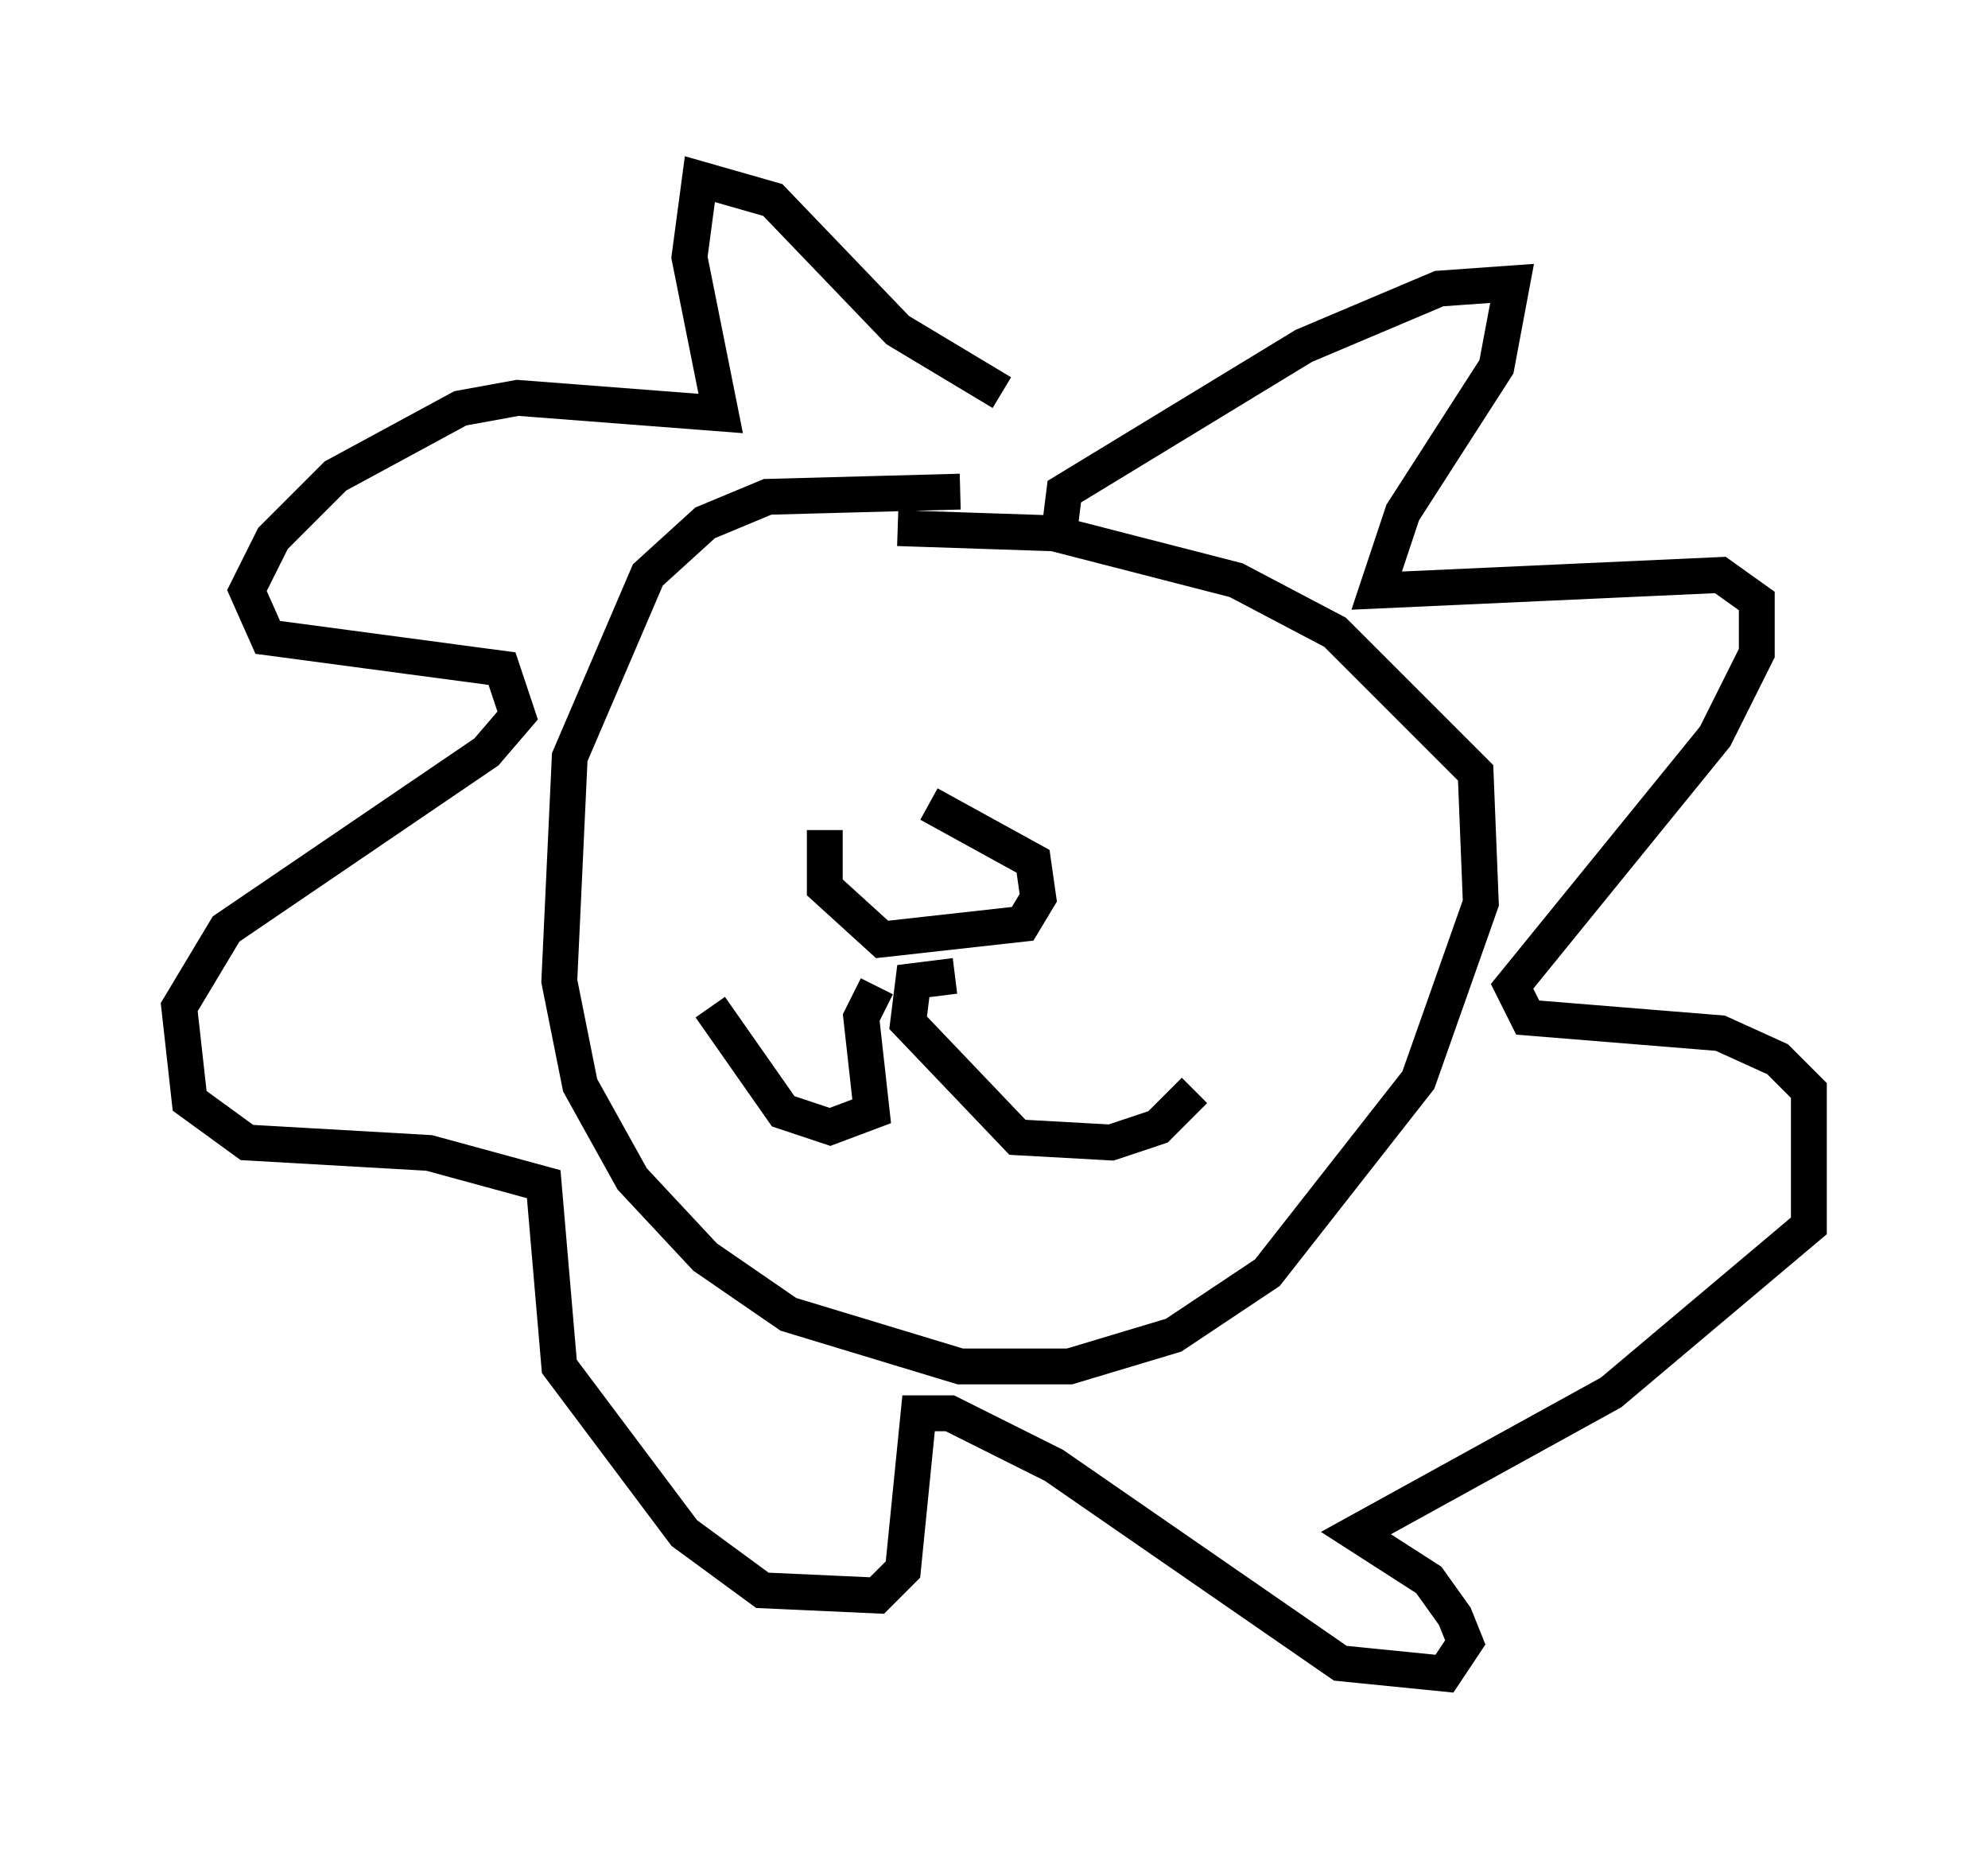 <?xml version="1.0" encoding="utf-8" ?>
<svg baseProfile="full" height="51.687" version="1.1" width="55.464" xmlns="http://www.w3.org/2000/svg" xmlns:ev="http://www.w3.org/2001/xml-events" xmlns:xlink="http://www.w3.org/1999/xlink"><defs /><rect fill="white" height="51.687" width="55.464" x="0" y="0" /><path d="M22.721, 22.43 m3.196, 0.0 l2.905, 1.598 0.145, 1.017 l-0.436, 0.726 -3.922, 0.436 l-1.598, -1.453 0.0, -1.598 m1.453, 4.358 l-0.436, 0.872 0.291, 2.615 l-1.162, 0.436 -1.307, -0.436 l-2.034, -2.905 m6.827, -0.872 l-1.162, 0.145 -0.145, 1.162 l3.05, 3.196 2.615, 0.145 l1.307, -0.436 1.017, -1.017 m-6.536, -16.704 l-5.374, 0.145 -1.743, 0.726 l-1.598, 1.453 -2.179, 5.084 l-0.291, 6.246 0.581, 2.905 l1.453, 2.615 2.034, 2.179 l2.324, 1.598 4.793, 1.453 l3.05, 0.0 2.905, -0.872 l2.615, -1.743 4.212, -5.374 l1.743, -4.939 -0.145, -3.631 l-3.922, -3.922 -2.76, -1.453 l-5.084, -1.307 -4.358, -0.145 m4.503, 0.145 l0.145, -1.162 6.682, -4.067 l3.777, -1.598 2.034, -0.145 l-0.436, 2.324 -2.615, 4.067 l-0.726, 2.179 9.587, -0.436 l1.017, 0.726 0.0, 1.453 l-1.162, 2.324 -5.665, 6.972 l0.436, 0.872 5.374, 0.436 l1.598, 0.726 0.872, 0.872 l0.0, 3.777 -5.52, 4.648 l-7.117, 3.922 2.034, 1.307 l0.726, 1.017 0.291, 0.726 l-0.581, 0.872 -2.905, -0.291 l-7.989, -5.52 -2.905, -1.453 l-0.872, 0.0 -0.436, 4.358 l-0.726, 0.726 -3.196, -0.145 l-2.179, -1.598 -3.486, -4.648 l-0.436, -5.084 -3.196, -0.872 l-5.084, -0.291 -1.598, -1.162 l-0.291, -2.615 1.307, -2.179 l7.263, -4.939 0.872, -1.017 l-0.436, -1.307 -6.536, -0.872 l-0.581, -1.307 0.726, -1.453 l1.743, -1.743 3.486, -1.888 l1.598, -0.291 5.665, 0.436 l-0.872, -4.358 0.291, -2.179 l2.034, 0.581 3.486, 3.631 l2.905, 1.743 " fill="none" stroke="black" stroke-width="1" /></svg>